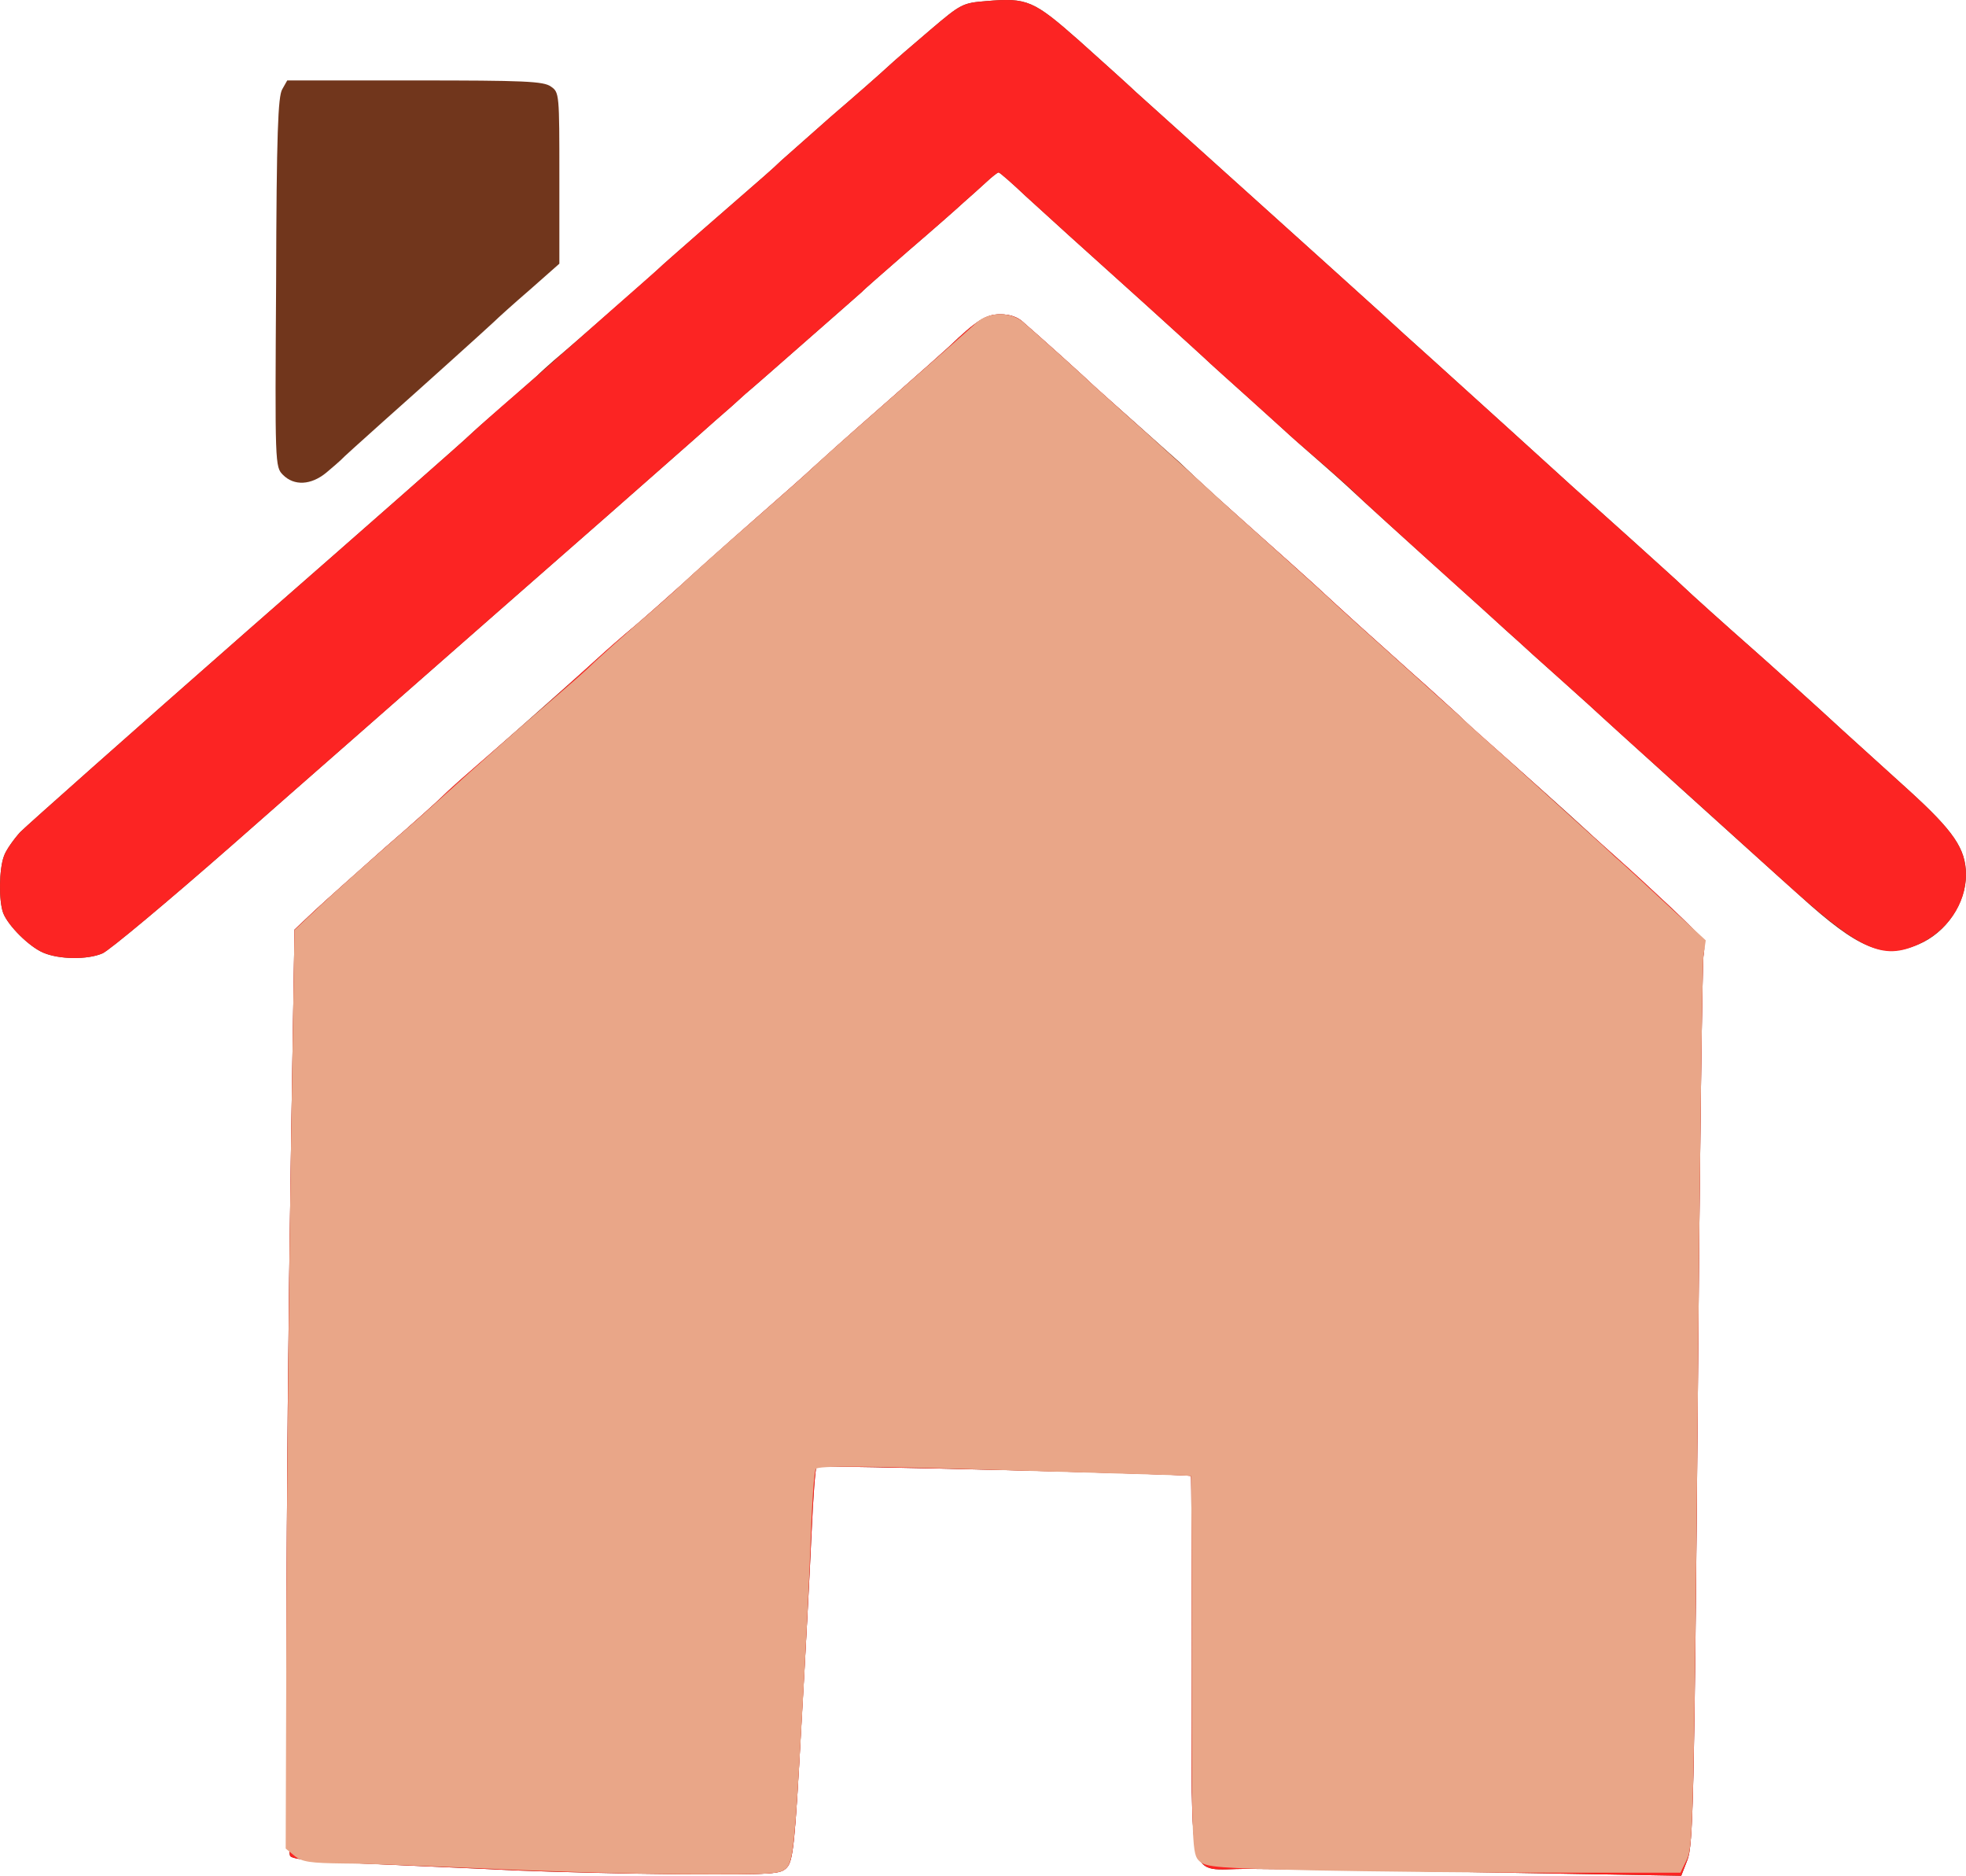 <?xml version="1.0" encoding="UTF-8" standalone="no"?>
<svg
   xmlns:dc="http://purl.org/dc/elements/1.1/"
   xmlns:cc="http://creativecommons.org/ns#"
   xmlns:rdf="http://www.w3.org/1999/02/22-rdf-syntax-ns#"
   xmlns:svg="http://www.w3.org/2000/svg"
   xmlns="http://www.w3.org/2000/svg"
   xmlns:sodipodi="http://sodipodi.sourceforge.net/DTD/sodipodi-0.dtd"
   xmlns:inkscape="http://www.inkscape.org/namespaces/inkscape"
   version="1.0"
   width="656.564"
   height="626.282"
   viewBox="0 0 5129.409 4892.828"
   preserveAspectRatio="xMidYMid meet"
   id="svg17"
   sodipodi:docname="current_room.svg"
   inkscape:version="0.92.4 (5da689c313, 2019-01-14)">
  <defs
     id="defs21" />
  <sodipodi:namedview
     pagecolor="#ffffff"
     bordercolor="#666666"
     borderopacity="1"
     objecttolerance="10"
     gridtolerance="10"
     guidetolerance="10"
     inkscape:pageopacity="0"
     inkscape:pageshadow="2"
     inkscape:window-width="3696"
     inkscape:window-height="2115"
     id="namedview19"
     showgrid="false"
     fit-margin-top="0"
     fit-margin-left="0"
     fit-margin-right="0"
     fit-margin-bottom="0"
     inkscape:zoom="0.11523438"
     inkscape:cx="342.96432"
     inkscape:cy="265.344"
     inkscape:window-x="131"
     inkscape:window-y="2147"
     inkscape:window-maximized="1"
     inkscape:current-layer="svg17" />
  <g
     id="layer101"
     style="fill:#71361c;stroke:none"
     transform="translate(-5320.591,-5180.172)">
    <path
       d="m 6665,10059 c -99,-5 -269,-12 -377,-17 -135,-5 -201,-11 -210,-20 -14,-14 -13,-909 2,-1862 l 9,-555 53,-50 c 29,-27 112,-101 183,-164 72,-62 137,-121 146,-130 9,-9 31,-29 50,-46 19,-16 93,-81 164,-144 72,-64 135,-120 142,-126 6,-5 29,-26 50,-45 21,-19 67,-60 103,-90 35,-30 89,-78 120,-106 30,-28 114,-103 187,-167 73,-64 141,-124 151,-134 32,-29 70,-64 207,-184 72,-63 139,-123 151,-134 72,-69 97,-85 134,-85 26,0 47,7 63,23 14,12 58,51 98,87 40,36 77,70 83,76 6,6 56,50 111,99 55,49 105,94 111,99 59,57 125,116 209,191 55,49 120,107 144,129 104,96 119,109 255,231 50,44 104,94 122,110 17,17 44,41 60,56 103,90 244,217 274,245 19,18 57,52 84,76 27,24 89,81 138,127 88,84 89,85 83,125 -3,23 -10,553 -15,1179 -9,1020 -12,1142 -27,1179 l -16,41 -516,-9 c -284,-5 -562,-9 -618,-9 -158,0 -143,57 -143,-530 0,-272 -1,-495 -2,-495 -26,-5 -973,-28 -977,-24 -3,3 -9,81 -13,172 -4,92 -16,321 -27,510 -16,296 -21,346 -37,363 -16,18 -32,19 -273,18 -141,-1 -337,-6 -436,-10 z"
       id="path2"
       inkscape:connector-curvature="0" />
    <path
       d="m 5433,7665 c -37,-16 -91,-70 -104,-103 -12,-32 -11,-115 2,-149 5,-15 25,-43 42,-62 18,-18 286,-256 597,-529 311,-272 570,-500 575,-506 6,-6 44,-40 85,-75 41,-36 82,-72 91,-80 9,-9 29,-27 45,-41 48,-40 269,-234 274,-240 4,-5 199,-175 274,-240 16,-14 36,-32 45,-41 9,-8 68,-60 130,-115 63,-54 129,-112 145,-127 17,-16 68,-60 114,-99 80,-68 84,-70 146,-75 107,-9 123,-2 243,104 59,53 126,113 148,134 22,20 162,146 310,279 149,134 295,266 326,294 30,28 93,85 140,127 95,86 304,275 364,330 22,20 92,82 155,139 63,57 122,110 131,119 14,14 122,111 179,161 31,27 183,164 239,216 31,28 107,97 170,154 120,109 150,154 151,221 0,76 -52,153 -125,183 -91,38 -155,12 -307,-126 -63,-56 -204,-184 -314,-283 -109,-99 -201,-182 -204,-185 -3,-3 -50,-46 -105,-95 -55,-49 -105,-94 -111,-100 -6,-5 -49,-44 -95,-86 -219,-197 -324,-293 -329,-298 -3,-3 -43,-40 -90,-81 -47,-41 -90,-79 -96,-85 -6,-5 -48,-44 -94,-85 -46,-41 -91,-82 -100,-90 -8,-8 -85,-78 -170,-155 -200,-180 -230,-207 -312,-282 -37,-35 -69,-63 -72,-63 -3,0 -18,12 -33,26 -15,14 -41,37 -58,52 -16,15 -82,73 -145,127 -63,55 -117,102 -120,106 -3,3 -66,58 -140,123 -74,65 -148,130 -165,144 -16,15 -52,47 -80,71 -27,24 -81,72 -120,106 -38,34 -241,212 -450,395 -209,184 -519,455 -688,604 -170,149 -322,276 -339,283 -39,17 -114,16 -155,-2 z"
       id="path4"
       inkscape:connector-curvature="0" />
    <path
       d="m 6059,6419 c -21,-21 -21,-26 -18,-502 1,-389 5,-486 16,-504 l 13,-23 h 333 c 285,0 336,2 355,16 22,15 22,19 22,238 v 224 l -77,68 c -43,37 -85,75 -94,84 -29,27 -181,164 -289,260 -58,52 -107,96 -110,100 -3,3 -20,18 -38,33 -40,33 -84,35 -113,6 z"
       id="path6"
       inkscape:connector-curvature="0" />
  </g>
  <g
     id="layer102"
     style="fill:#fc2423;stroke:none"
     transform="translate(-5320.591,-5180.172)">
    <path
       d="m 6665,10059 c -99,-5 -269,-12 -377,-17 -135,-5 -201,-11 -210,-20 -14,-14 -13,-909 2,-1862 l 9,-555 53,-50 c 29,-27 112,-101 183,-164 72,-62 137,-121 146,-130 18,-18 50,-47 169,-150 76,-66 111,-97 240,-214 19,-18 64,-57 100,-87 35,-30 89,-78 120,-106 30,-28 114,-103 187,-167 73,-64 141,-124 151,-134 32,-29 70,-64 207,-184 72,-63 139,-123 151,-134 72,-69 97,-85 134,-85 26,0 47,7 63,23 14,12 58,51 98,87 40,36 77,70 83,76 6,5 38,34 71,64 74,66 234,211 249,226 6,5 56,50 111,99 55,49 120,107 144,129 104,96 119,109 255,231 50,44 104,94 122,110 17,17 44,41 60,55 41,36 243,218 279,251 17,15 52,47 79,71 27,23 89,81 138,127 88,84 89,85 83,125 -3,23 -10,553 -15,1179 -9,1020 -12,1142 -27,1179 l -16,41 -516,-9 c -284,-5 -562,-9 -618,-9 -158,0 -143,57 -143,-530 0,-272 -1,-495 -2,-495 -26,-5 -973,-28 -977,-24 -3,3 -9,81 -13,172 -4,92 -16,321 -27,510 -16,296 -21,346 -37,363 -16,18 -32,19 -273,18 -141,-1 -337,-6 -436,-10 z"
       id="path9"
       inkscape:connector-curvature="0" />
    <path
       d="m 5433,7665 c -37,-16 -91,-70 -104,-103 -12,-32 -11,-115 2,-149 5,-15 25,-43 42,-62 18,-18 286,-256 597,-529 311,-272 570,-500 575,-506 6,-6 44,-40 85,-76 85,-73 125,-108 149,-130 9,-8 71,-62 136,-120 66,-58 122,-107 125,-110 4,-5 199,-175 274,-240 16,-14 36,-32 45,-41 9,-8 68,-60 130,-115 63,-54 129,-112 145,-127 17,-16 68,-60 114,-99 80,-68 84,-70 146,-75 107,-9 123,-2 243,104 59,53 126,113 148,134 22,20 162,146 310,279 149,134 295,266 326,294 30,28 93,85 140,127 95,86 304,275 364,330 22,20 92,82 155,139 63,57 122,110 131,119 14,14 122,111 179,161 31,27 183,164 239,216 31,28 107,97 170,154 120,109 150,154 151,221 0,76 -48,147 -123,182 -96,44 -153,17 -359,-170 -90,-81 -231,-209 -313,-283 -83,-74 -152,-137 -155,-140 -3,-3 -50,-46 -105,-95 -55,-49 -105,-94 -111,-100 -6,-5 -49,-44 -95,-86 -240,-216 -324,-293 -329,-299 -3,-4 -43,-40 -90,-81 -47,-40 -90,-78 -96,-84 -6,-5 -48,-44 -94,-85 -46,-41 -91,-82 -100,-90 -8,-8 -85,-78 -170,-155 -200,-180 -230,-207 -312,-282 -37,-35 -69,-63 -72,-63 -3,0 -18,12 -33,26 -15,14 -41,37 -58,52 -16,15 -82,73 -145,127 -63,55 -117,102 -120,106 -3,3 -66,58 -140,123 -74,65 -148,130 -165,144 -16,15 -52,47 -80,71 -27,24 -81,72 -120,106 -38,34 -241,212 -450,395 -209,184 -519,455 -688,604 -170,149 -322,276 -339,283 -39,17 -114,16 -155,-2 z"
       id="path11"
       inkscape:connector-curvature="0" />
  </g>
  <g
     id="layer103"
     style="fill:#e9a688;stroke:none"
     transform="translate(-5320.591,-5180.172)">
    <path
       d="m 6585,10054 c -143,-6 -308,-13 -366,-13 -89,-1 -111,-4 -130,-20 l -23,-19 2,-643 c 2,-354 7,-893 12,-1198 l 9,-555 53,-50 c 48,-46 153,-139 267,-238 23,-21 82,-73 129,-116 48,-43 123,-110 167,-148 125,-108 136,-117 169,-149 17,-16 65,-59 106,-95 41,-35 98,-85 125,-111 28,-26 109,-99 182,-162 73,-64 141,-124 151,-134 31,-29 69,-63 207,-184 142,-125 185,-162 222,-196 33,-31 93,-31 126,0 14,12 58,51 98,87 40,36 77,70 83,76 6,5 38,34 71,64 65,57 231,208 249,225 6,6 56,51 111,100 115,103 181,163 206,187 10,9 78,71 151,136 73,66 147,132 165,148 17,16 44,41 60,55 39,34 250,226 288,260 17,15 44,40 60,55 17,14 76,69 133,122 l 103,95 -6,41 c -3,23 -10,554 -15,1181 -10,1047 -12,1142 -28,1175 l -17,35 h -340 c -187,0 -465,-3 -618,-6 -247,-6 -280,-8 -297,-24 -19,-18 -20,-33 -20,-512 0,-271 -1,-493 -2,-493 -2,-1 -221,-7 -488,-15 -359,-11 -486,-12 -491,-3 -4,6 -10,86 -13,177 -3,91 -14,318 -25,504 -16,291 -22,341 -37,358 -16,18 -32,19 -273,18 -141,-1 -373,-8 -516,-15 z"
       id="path14"
       inkscape:connector-curvature="0" />
  </g>
</svg>
